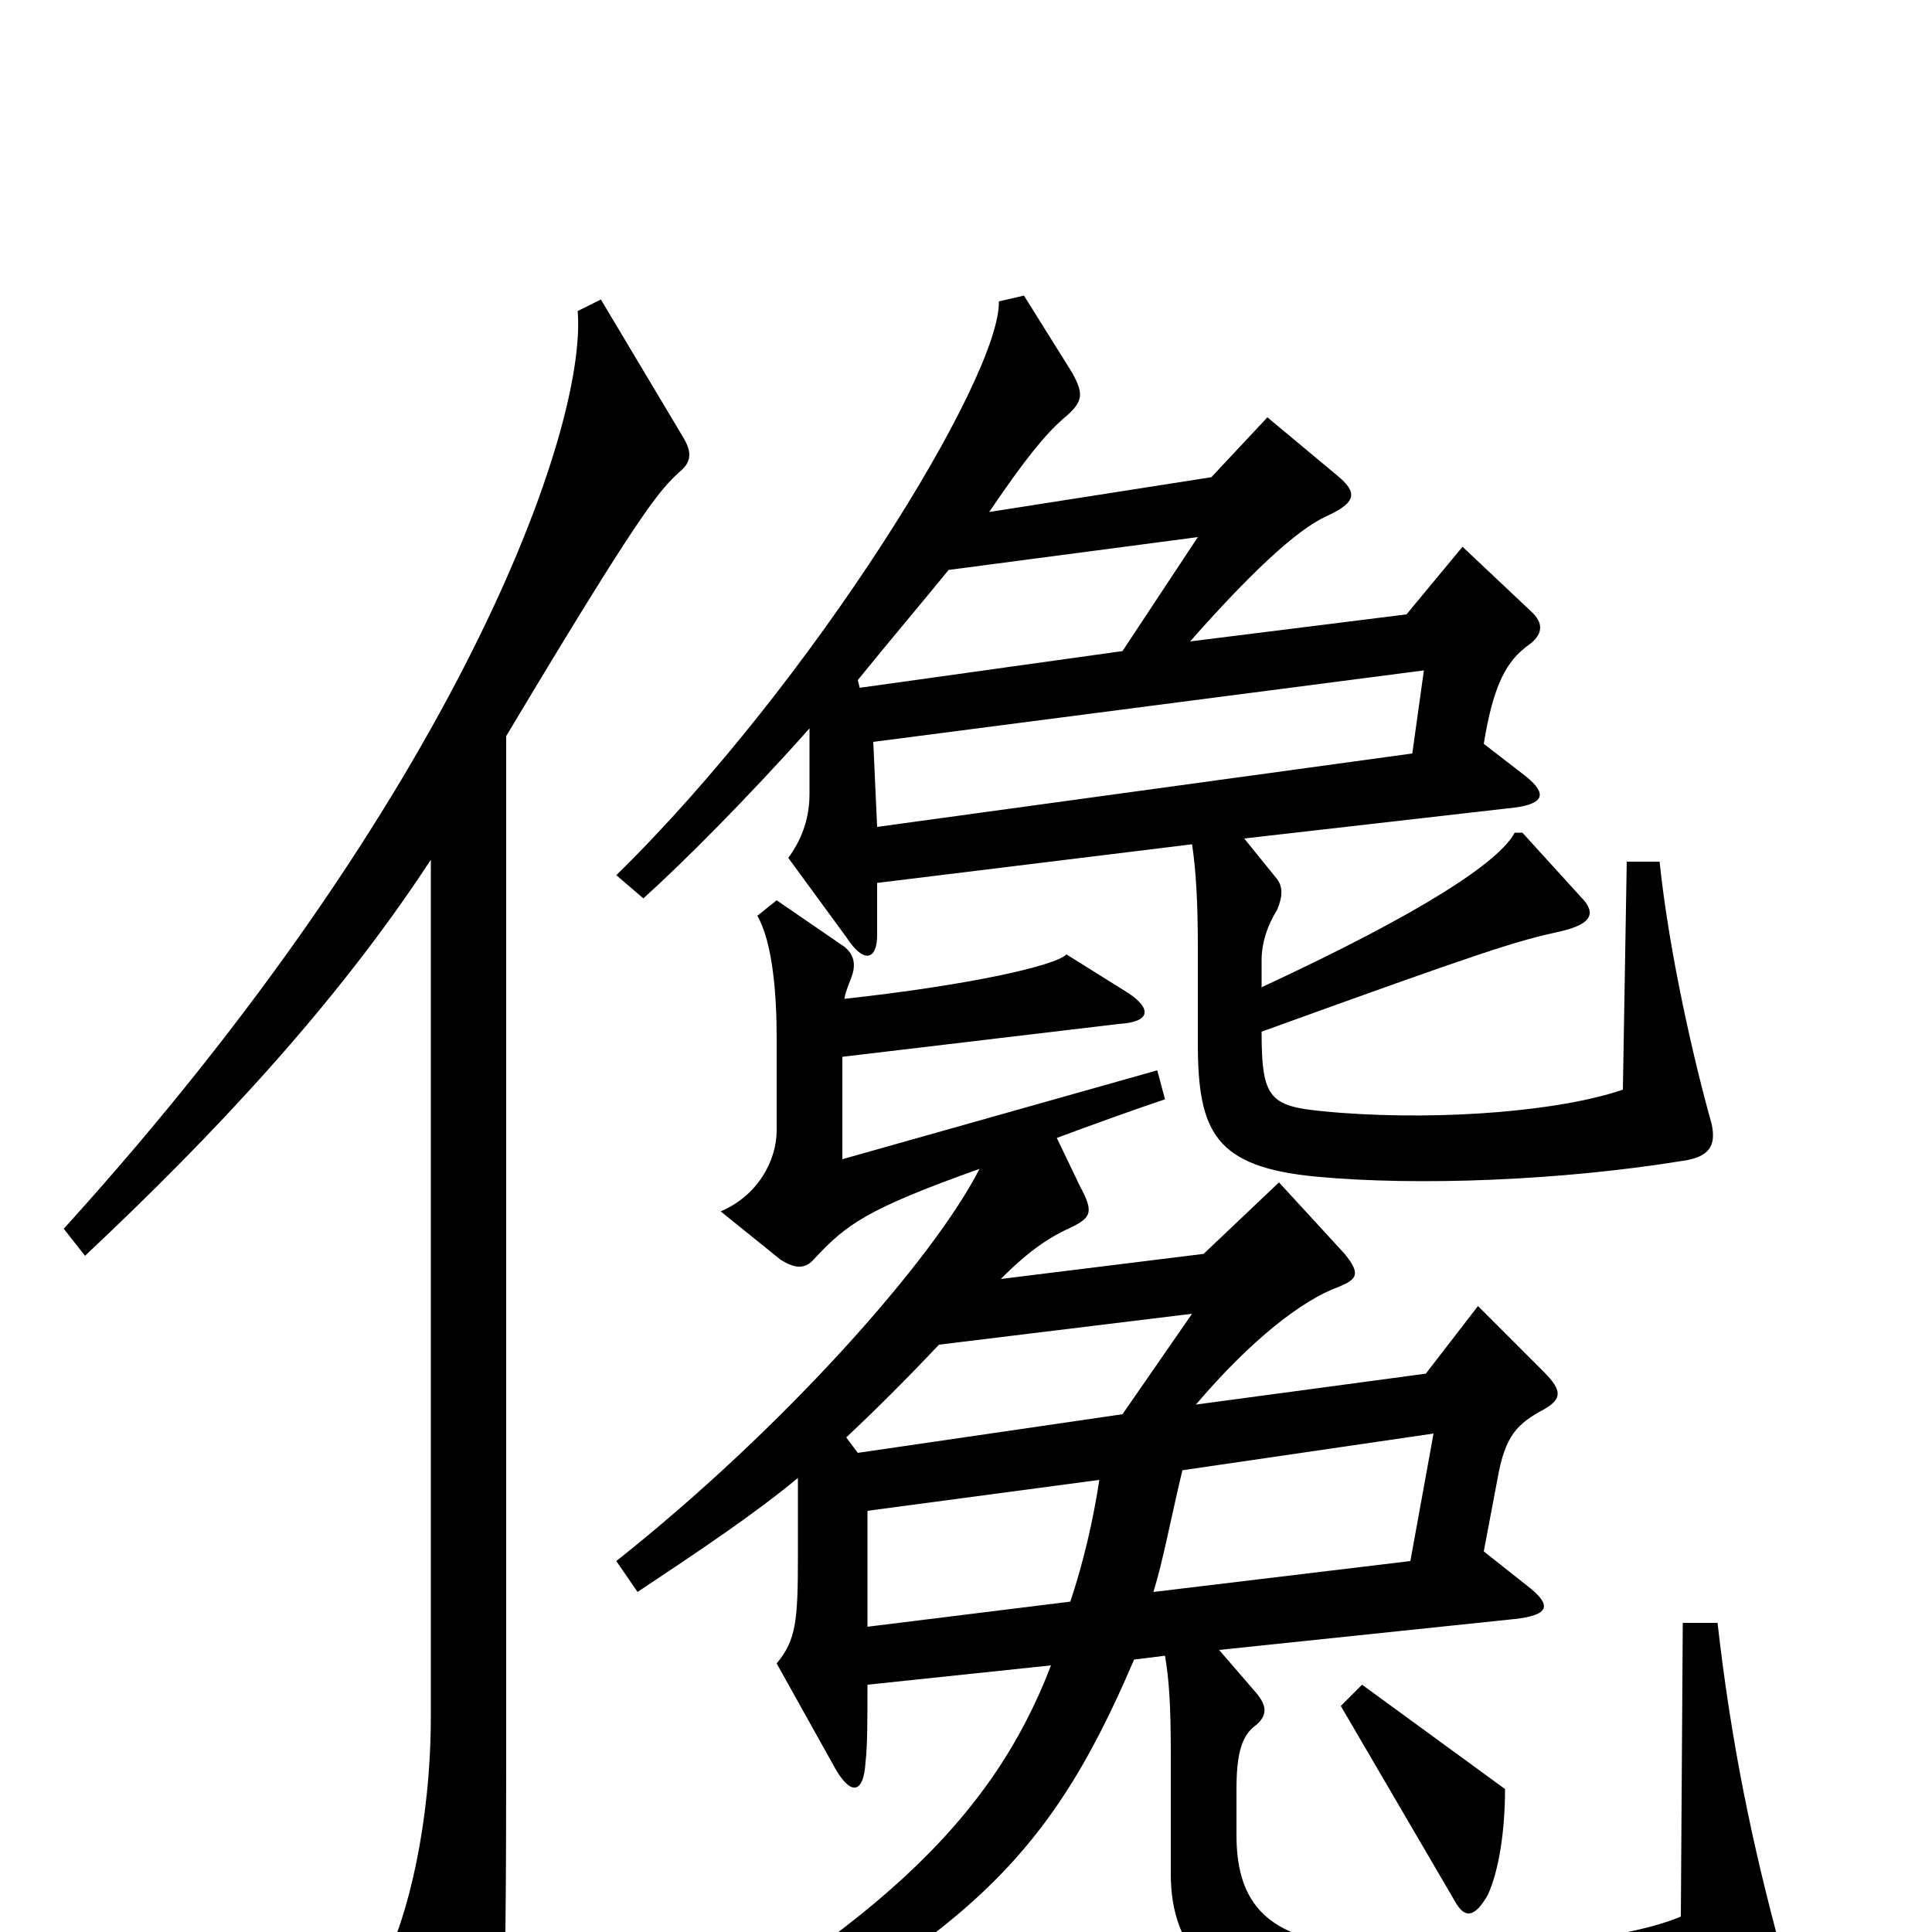 <svg xmlns="http://www.w3.org/2000/svg" viewBox="0 -1000 1000 1000">
	<path fill="#000000" d="M886 -418C877 -450 864 -506 859 -554H842L840 -436C808 -425 748 -420 694 -424C658 -427 653 -428 653 -466C769 -508 785 -513 808 -518C825 -522 826 -528 818 -536L788 -569H784C776 -554 737 -528 653 -489V-503C653 -512 656 -521 661 -529C664 -536 664 -541 661 -545L644 -566L784 -582C799 -584 801 -589 790 -598L768 -615C773 -646 780 -658 791 -666C798 -671 800 -677 792 -684L757 -717L728 -682L616 -668C646 -702 671 -726 687 -733C702 -740 703 -745 692 -754L656 -784L627 -753L512 -735C531 -763 541 -775 550 -783C561 -792 561 -796 555 -807L530 -847L517 -844C518 -805 421 -647 319 -547L333 -535C353 -553 387 -587 419 -623V-589C419 -575 414 -564 408 -556L438 -515C447 -501 454 -503 454 -516C454 -524 454 -534 454 -543L617 -563C619 -550 620 -533 620 -510V-460C620 -414 629 -396 681 -391C734 -386 808 -389 870 -399C886 -401 888 -408 886 -418ZM354 -773L311 -845L299 -839C304 -778 237 -589 33 -364L44 -350C110 -412 174 -480 223 -555V-112C223 -56 211 -7 198 18L239 100C244 112 251 112 255 98C260 82 262 49 262 -84V-619C332 -736 341 -746 352 -756C358 -761 358 -766 354 -773ZM922 10C907 -45 896 -98 889 -160H871L870 -8C840 5 760 13 699 7C658 3 640 -13 640 -50V-74C640 -93 643 -102 650 -107C656 -112 656 -117 650 -124L631 -146L784 -162C802 -164 803 -169 792 -178L768 -197L775 -234C779 -257 785 -263 800 -271C808 -276 809 -280 799 -290L765 -324L738 -289L619 -273C648 -307 674 -327 693 -334C703 -338 704 -341 696 -351L662 -388L623 -351L518 -338C534 -354 544 -360 555 -365C565 -370 566 -373 559 -386L547 -411C563 -417 588 -426 603 -431L599 -446L436 -400V-453L579 -470C596 -471 596 -478 584 -486L552 -506C546 -500 501 -490 437 -483C438 -488 440 -492 441 -495C443 -501 442 -506 437 -510L402 -534L392 -526C400 -512 402 -485 402 -463V-415C402 -399 392 -381 373 -373L404 -348C412 -343 417 -343 422 -349C438 -366 448 -374 507 -395C483 -348 406 -261 319 -192L330 -176C363 -198 390 -216 413 -235V-194C413 -161 412 -151 402 -139L431 -87C440 -70 447 -71 448 -88C449 -96 449 -111 449 -128L544 -138C513 -57 451 1 308 79L317 97C495 9 540 -31 587 -141L603 -143C605 -131 606 -119 606 -92V-30C606 10 629 34 685 42C736 50 855 42 908 32C923 29 925 24 922 10ZM779 -74L705 -128L694 -117L753 -16C758 -7 763 -7 770 -19C776 -32 779 -53 779 -74ZM620 -722L581 -663L445 -644L444 -648C461 -669 478 -689 491 -705ZM737 -653L731 -610L454 -572L452 -616ZM617 -320L581 -268L444 -248L438 -256C454 -271 469 -286 486 -304ZM742 -258L730 -192L597 -176C602 -192 606 -214 612 -239ZM569 -234C566 -214 561 -192 554 -171L449 -158V-218Z"/>
</svg>